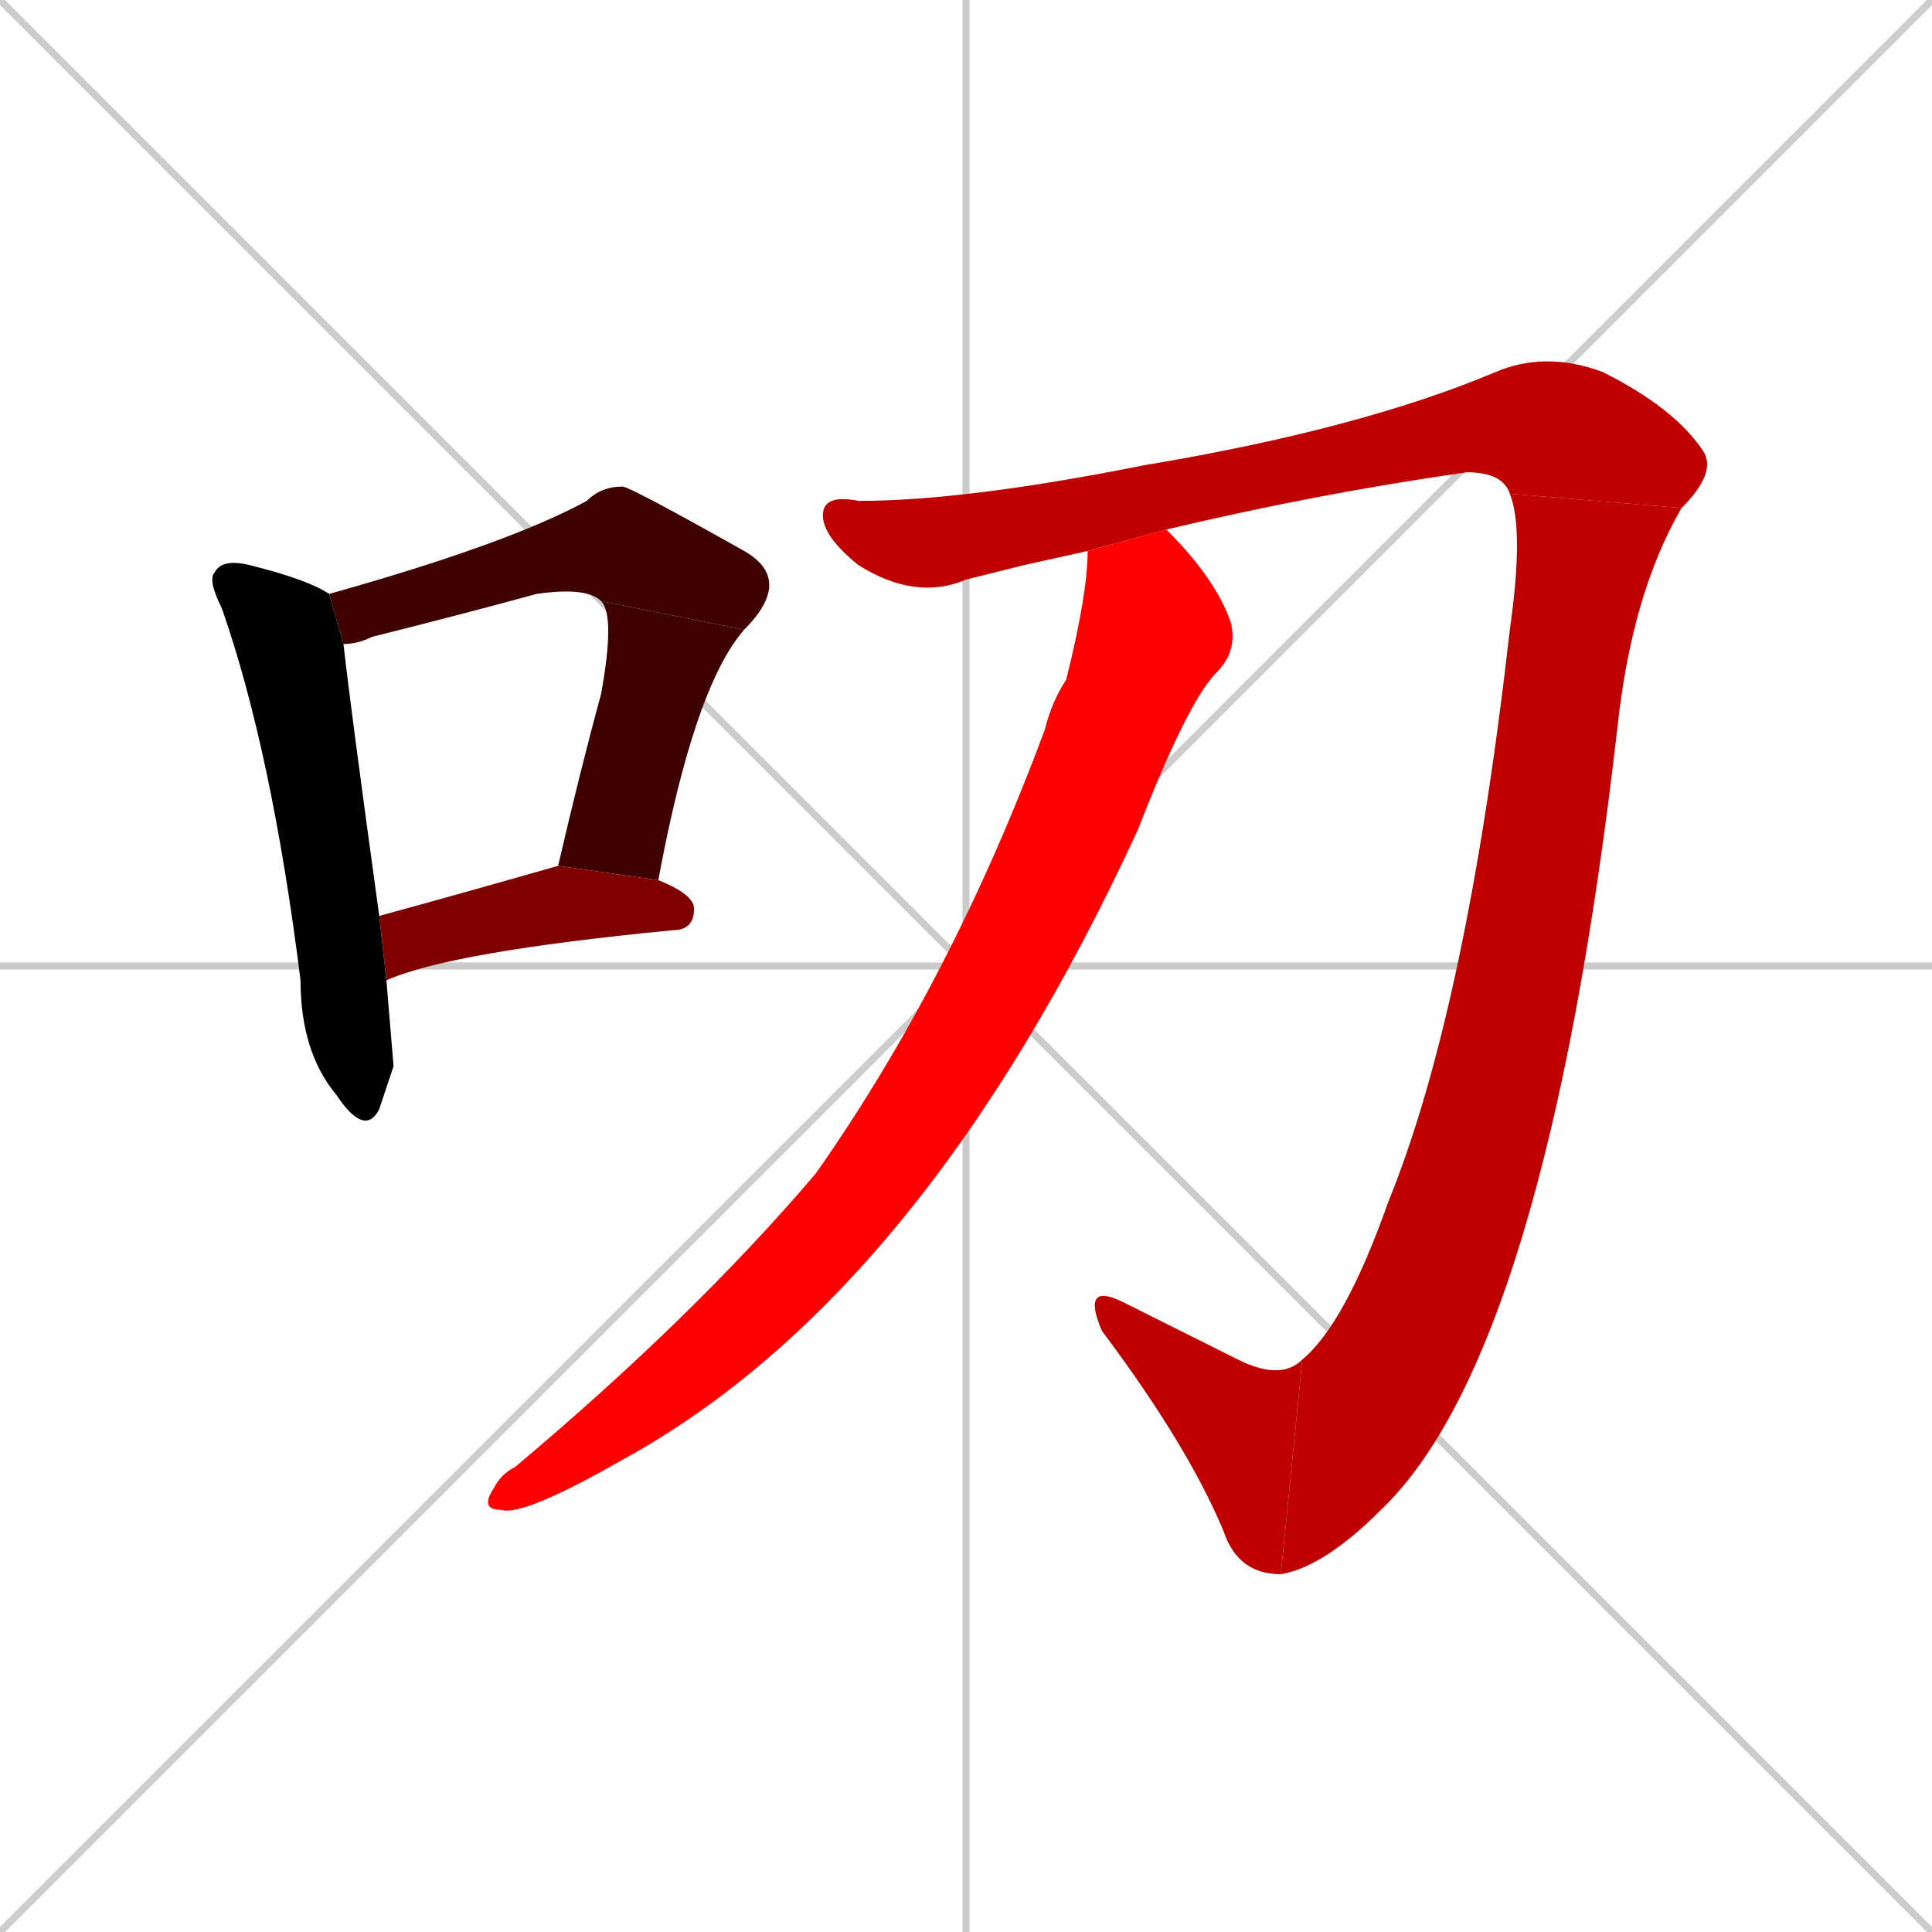 <svg xmlns="http://www.w3.org/2000/svg" xmlns:xlink="http://www.w3.org/1999/xlink" width="270" height="270"><path d="M 0 0 L 270 270 M 270 0 L 0 270 M 135 0 L 135 270 M 0 135 L 270 135" stroke="#CCCCCC" /><path d="M 55 149 L 53 155 Q 51 159 47 153 Q 42 147 42 137 Q 38 105 31 85 Q 29 81 30 80 Q 31 78 35 79 Q 43 81 46 83 L 48 90 Q 49 99 53 128 L 54 137" fill="#000000" /><path d="M 84 84 Q 82 82 75 83 Q 64 86 52 89 Q 50 90 48 90 L 46 83 Q 71 76 82 70 Q 84 68 87 68 Q 88 68 104 77 Q 111 81 104 88" fill="#3f0000" /><path d="M 78 121 Q 81 108 84 97 Q 86 86 84 84 L 104 88 Q 97 96 92 123" fill="#3f0000" /><path d="M 53 128 Q 64 125 78 121 L 78 121 L 92 123 Q 97 125 97 127 Q 97 130 94 130 Q 63 133 54 137" fill="#7f0000" /><path d="M 143 79 L 135 81 Q 128 84 120 79 Q 115 75 115 72 Q 115 69 120 70 Q 135 70 160 65 Q 190 60 209 52 Q 216 49 224 52 Q 234 57 238 63 Q 240 66 235 71 L 211 69 Q 210 66 205 66 Q 184 69 163 74 L 152 77" fill="#bf0000" /><path d="M 235 71 Q 228 83 226 102 Q 216 189 193 211 Q 185 219 179 220 L 182 190 Q 188 185 194 168 Q 205 141 211 88 Q 213 74 211 69" fill="#bf0000" /><path d="M 179 220 Q 173 220 171 214 Q 166 202 154 186 Q 151 179 157 182 Q 165 186 173 190 Q 179 193 182 190" fill="#bf0000" /><path d="M 163 74 Q 170 81 172 87 Q 173 91 170 94 Q 166 98 159 116 Q 129 181 87 204 Q 73 212 70 211 Q 67 211 69 208 Q 70 206 72 205 Q 97 184 114 164 Q 133 137 146 102 Q 147 98 149 95 Q 152 83 152 77" fill="#ff0000" /></svg>